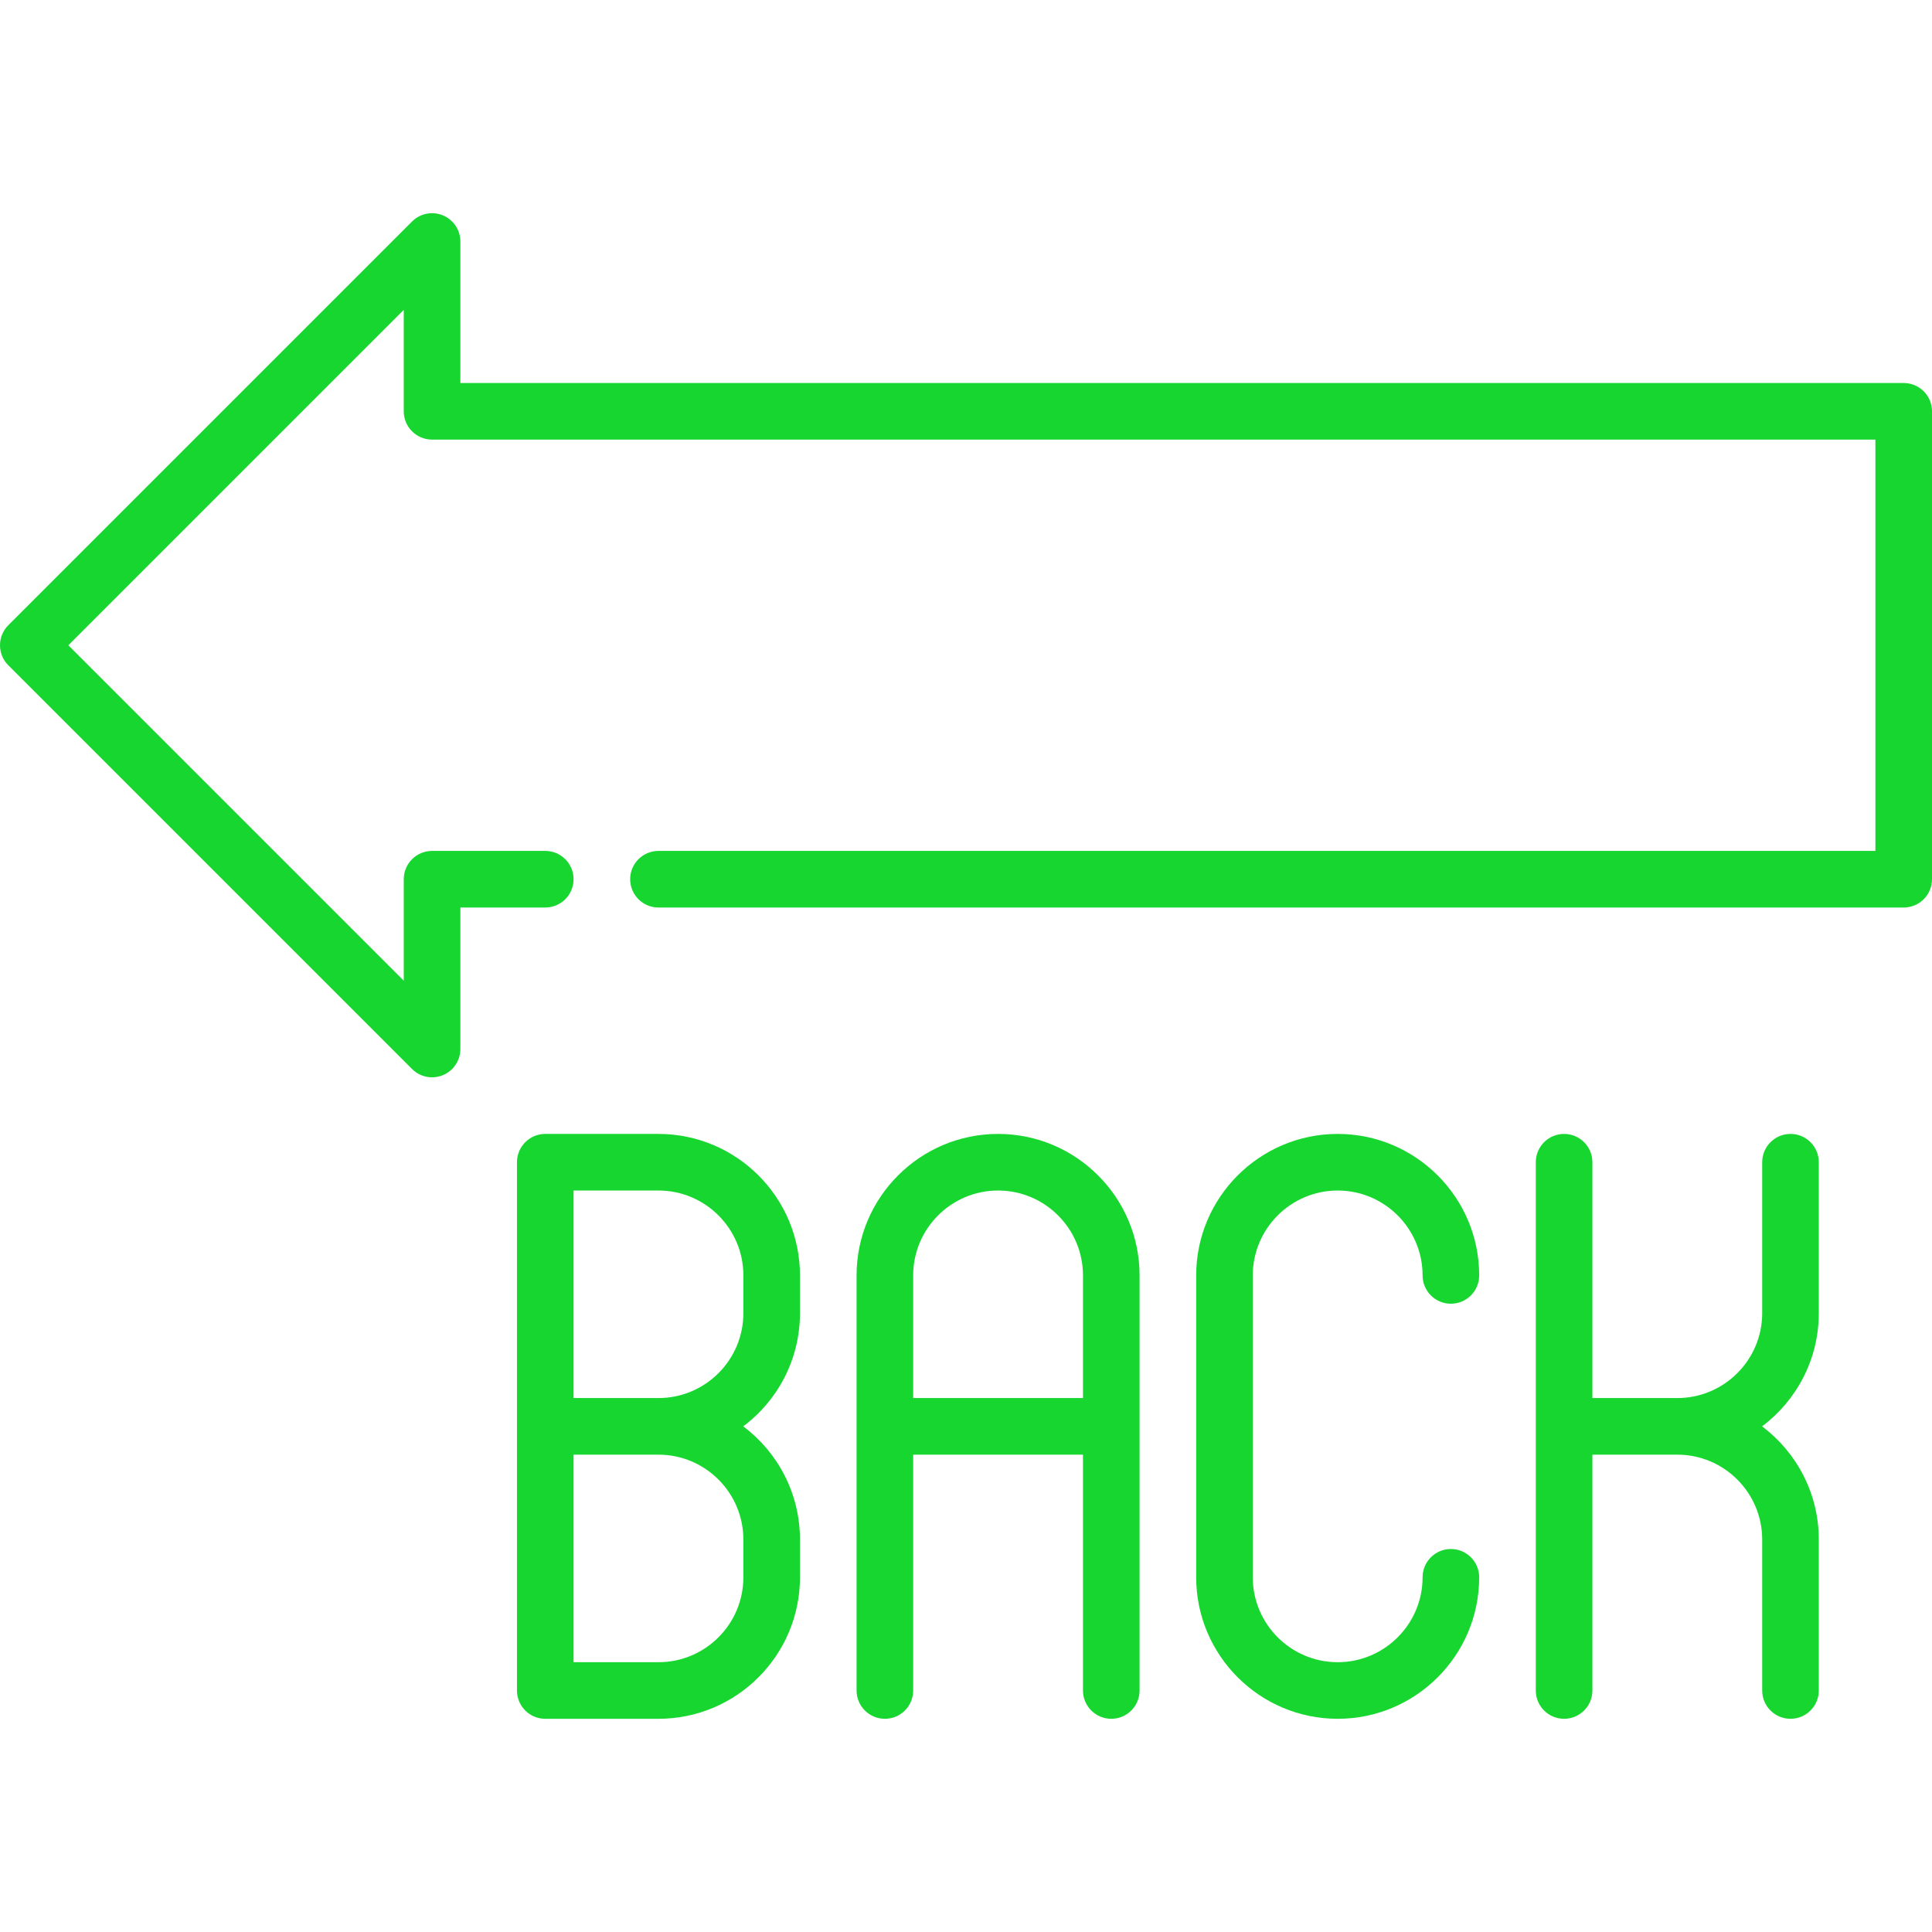 <svg enable-background="new 0 0 512 512" height="512" viewBox="0 0 512 512" width="512" xmlns="http://www.w3.org/2000/svg"><g fill="#18d630"><path d="m504.5 101.5h-382.5v-37.5c0-3.033-1.827-5.768-4.63-6.929-2.801-1.16-6.028-.519-8.173 1.626l-107 107c-2.929 2.929-2.929 7.677 0 10.606l107 107c1.435 1.435 3.353 2.197 5.305 2.197.966 0 1.941-.187 2.869-.571 2.803-1.161 4.63-3.896 4.63-6.929v-37.5h22.5c4.142 0 7.5-3.358 7.5-7.5s-3.358-7.5-7.5-7.5h-30c-4.142 0-7.5 3.358-7.5 7.5v26.893l-88.894-88.893 88.893-88.893v26.893c0 4.142 3.358 7.5 7.5 7.5h382.5v109h-322.5c-4.142 0-7.5 3.358-7.5 7.5s3.358 7.5 7.5 7.5h330c4.143 0 7.5-3.358 7.5-7.5v-124c0-4.142-3.357-7.5-7.5-7.5z"/><path d="m384.5 410.5c-4.143 0-7.5 3.358-7.5 7.5 0 12.406-10.094 22.5-22.5 22.5s-22.5-10.093-22.5-22.5v-80c0-12.406 10.094-22.5 22.5-22.5s22.5 10.094 22.5 22.5c0 4.142 3.357 7.5 7.5 7.5s7.5-3.358 7.5-7.5c0-20.677-16.822-37.5-37.5-37.5s-37.5 16.823-37.5 37.5v80c0 20.677 16.822 37.5 37.5 37.5s37.5-16.822 37.5-37.5c0-4.142-3.357-7.5-7.5-7.5z"/><path d="m482 348v-40c0-4.142-3.357-7.5-7.5-7.5s-7.5 3.358-7.5 7.5v40c0 12.406-10.094 22.5-22.5 22.5h-22.5v-62.5c0-4.142-3.357-7.5-7.5-7.5s-7.5 3.358-7.5 7.5v140c0 4.142 3.357 7.5 7.5 7.5s7.5-3.358 7.5-7.5v-62.5h22.5c12.406 0 22.5 10.094 22.5 22.5v40c0 4.142 3.357 7.5 7.5 7.5s7.5-3.358 7.5-7.5v-40c0-12.254-5.909-23.153-15.026-30 9.117-6.847 15.026-17.746 15.026-30z"/><path d="m264.5 300.5c-20.678 0-37.5 16.823-37.5 37.5v110c0 4.142 3.358 7.5 7.5 7.5s7.5-3.358 7.5-7.5v-62.5h45v62.5c0 4.142 3.357 7.5 7.5 7.5s7.5-3.358 7.5-7.5v-110c0-20.677-16.822-37.5-37.5-37.5zm22.5 70h-45v-32.5c0-12.406 10.093-22.5 22.5-22.5 12.406 0 22.5 10.094 22.5 22.5z"/><path d="m212 348v-10c0-20.677-16.822-37.5-37.5-37.5h-30c-4.142 0-7.5 3.358-7.5 7.5v140c0 4.142 3.358 7.5 7.5 7.5h30c20.678 0 37.5-16.823 37.5-37.5v-10c0-12.253-5.907-23.153-15.023-30 9.116-6.847 15.023-17.747 15.023-30zm-15 60v10c0 12.406-10.093 22.5-22.5 22.5h-22.5v-55h22.5c12.407 0 22.5 10.094 22.5 22.5zm0-60c0 12.406-10.093 22.5-22.5 22.5h-22.5v-55h22.5c12.407 0 22.5 10.094 22.5 22.5z"/></g></svg>